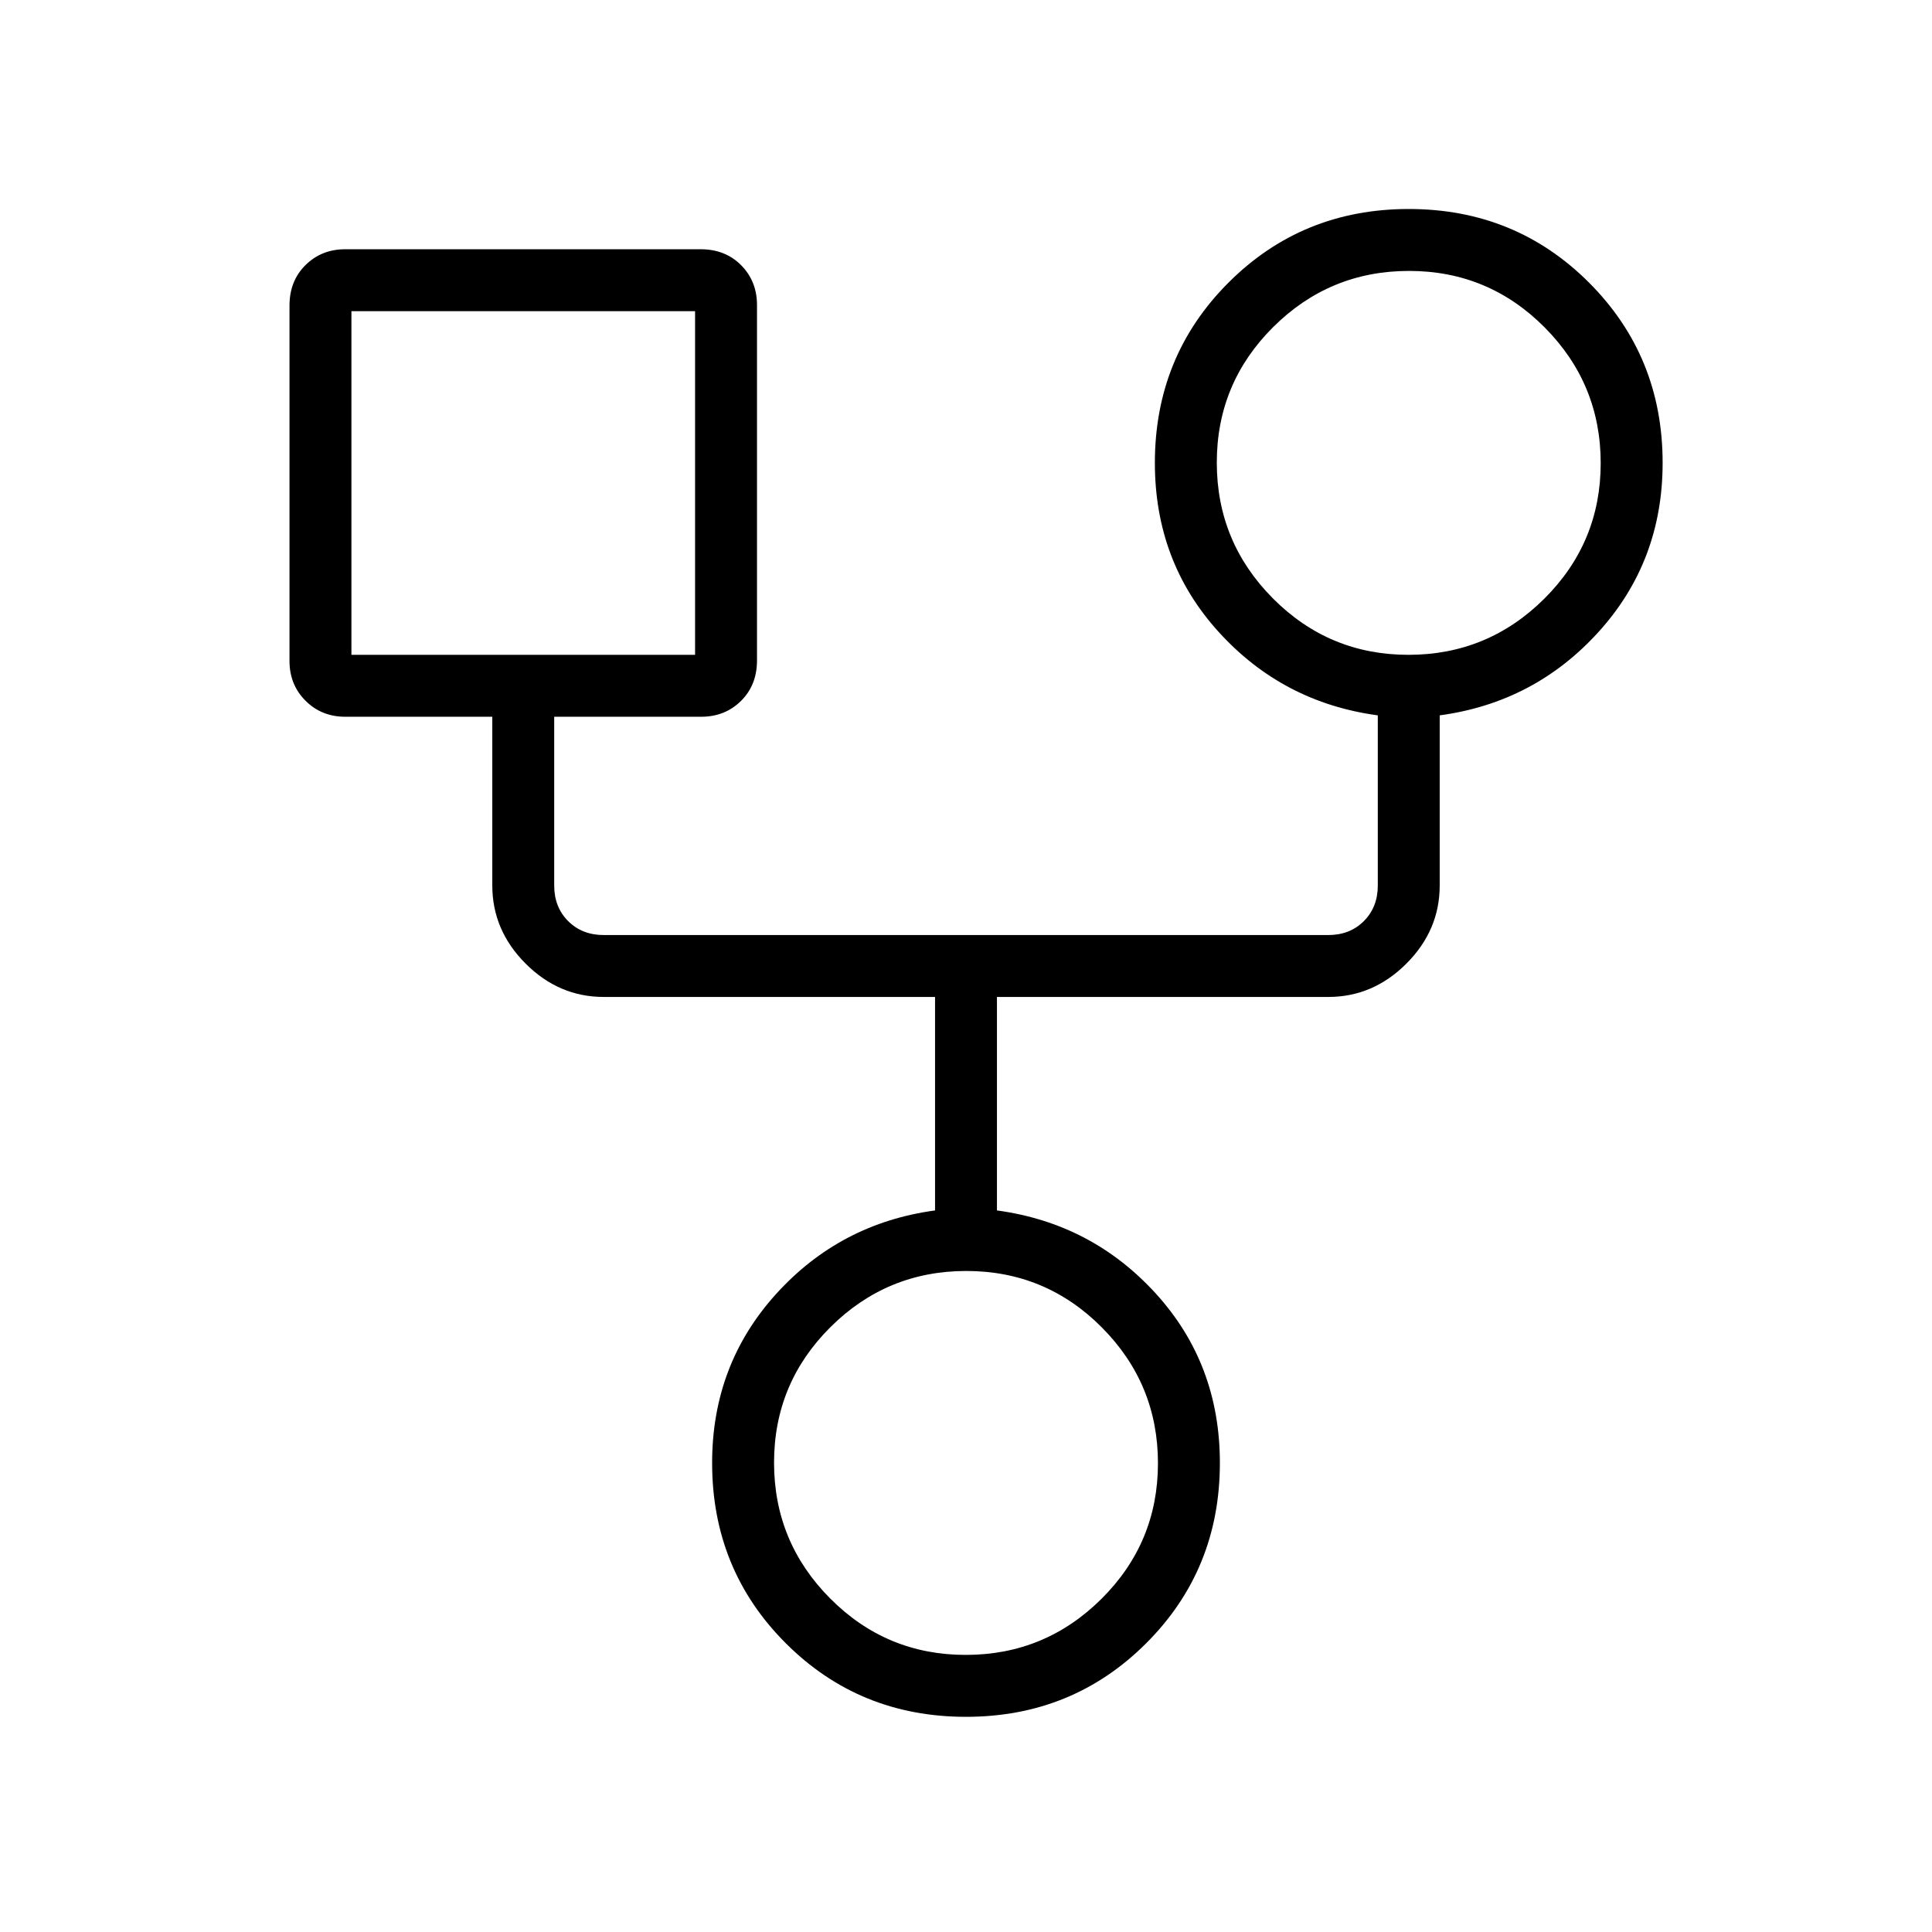 <svg xmlns="http://www.w3.org/2000/svg" width="48" height="48" viewBox="0 -960 960 960"><path d="M479.99-106.92q-52.99 0-89.57-36.59-36.57-36.58-36.57-89.57 0-48.84 31.8-83.96 31.81-35.11 78.97-41.5v-106.08H300q-22.25 0-38.82-16.56-16.56-16.57-16.56-38.82v-83.85h-73.08q-11.77 0-19.73-7.96-7.96-7.96-7.96-19.73v-176.62q0-12.26 7.96-20.13 7.96-7.86 19.73-7.86h176.62q12.26 0 20.13 7.96 7.86 7.96 7.86 19.73v176.62q0 12.26-7.96 20.13-7.96 7.86-19.73 7.86h-73.08V-520q0 10.77 6.93 17.69 6.92 6.93 17.69 6.93h360q10.77 0 17.69-6.93 6.93-6.92 6.93-17.69v-84.54q-47.16-6.38-78.97-41.34-31.8-34.96-31.8-84.12 0-52.98 36.58-89.57 36.59-36.58 89.58-36.58 52.99 0 89.57 36.58 36.57 36.59 36.57 89.57 0 48.85-31.8 83.96-31.81 35.12-78.97 41.5V-520q0 22.25-16.56 38.82-16.57 16.56-38.82 16.56H495.38v106.08q47.16 6.39 78.97 41.34 31.8 34.96 31.8 84.12 0 52.99-36.58 89.57-36.59 36.59-89.58 36.59Zm219.86-527.7q39.46 0 67.5-27.89 28.03-27.89 28.03-67.34 0-39.46-27.89-67.5-27.89-28.03-67.34-28.03-39.46 0-67.5 27.89-28.03 27.89-28.03 67.34 0 39.46 27.89 67.5 27.89 28.03 67.34 28.03Zm-525.23 0h170.76v-170.76H174.62v170.76Zm305.23 496.93q39.46 0 67.5-27.89 28.03-27.89 28.03-67.35 0-39.45-27.89-67.49-27.89-28.04-67.34-28.04-39.46 0-67.5 27.89-28.03 27.89-28.03 67.35 0 39.45 27.89 67.49 27.89 28.04 67.34 28.04ZM260-720Zm440-10ZM480-233.08Z"/></svg>